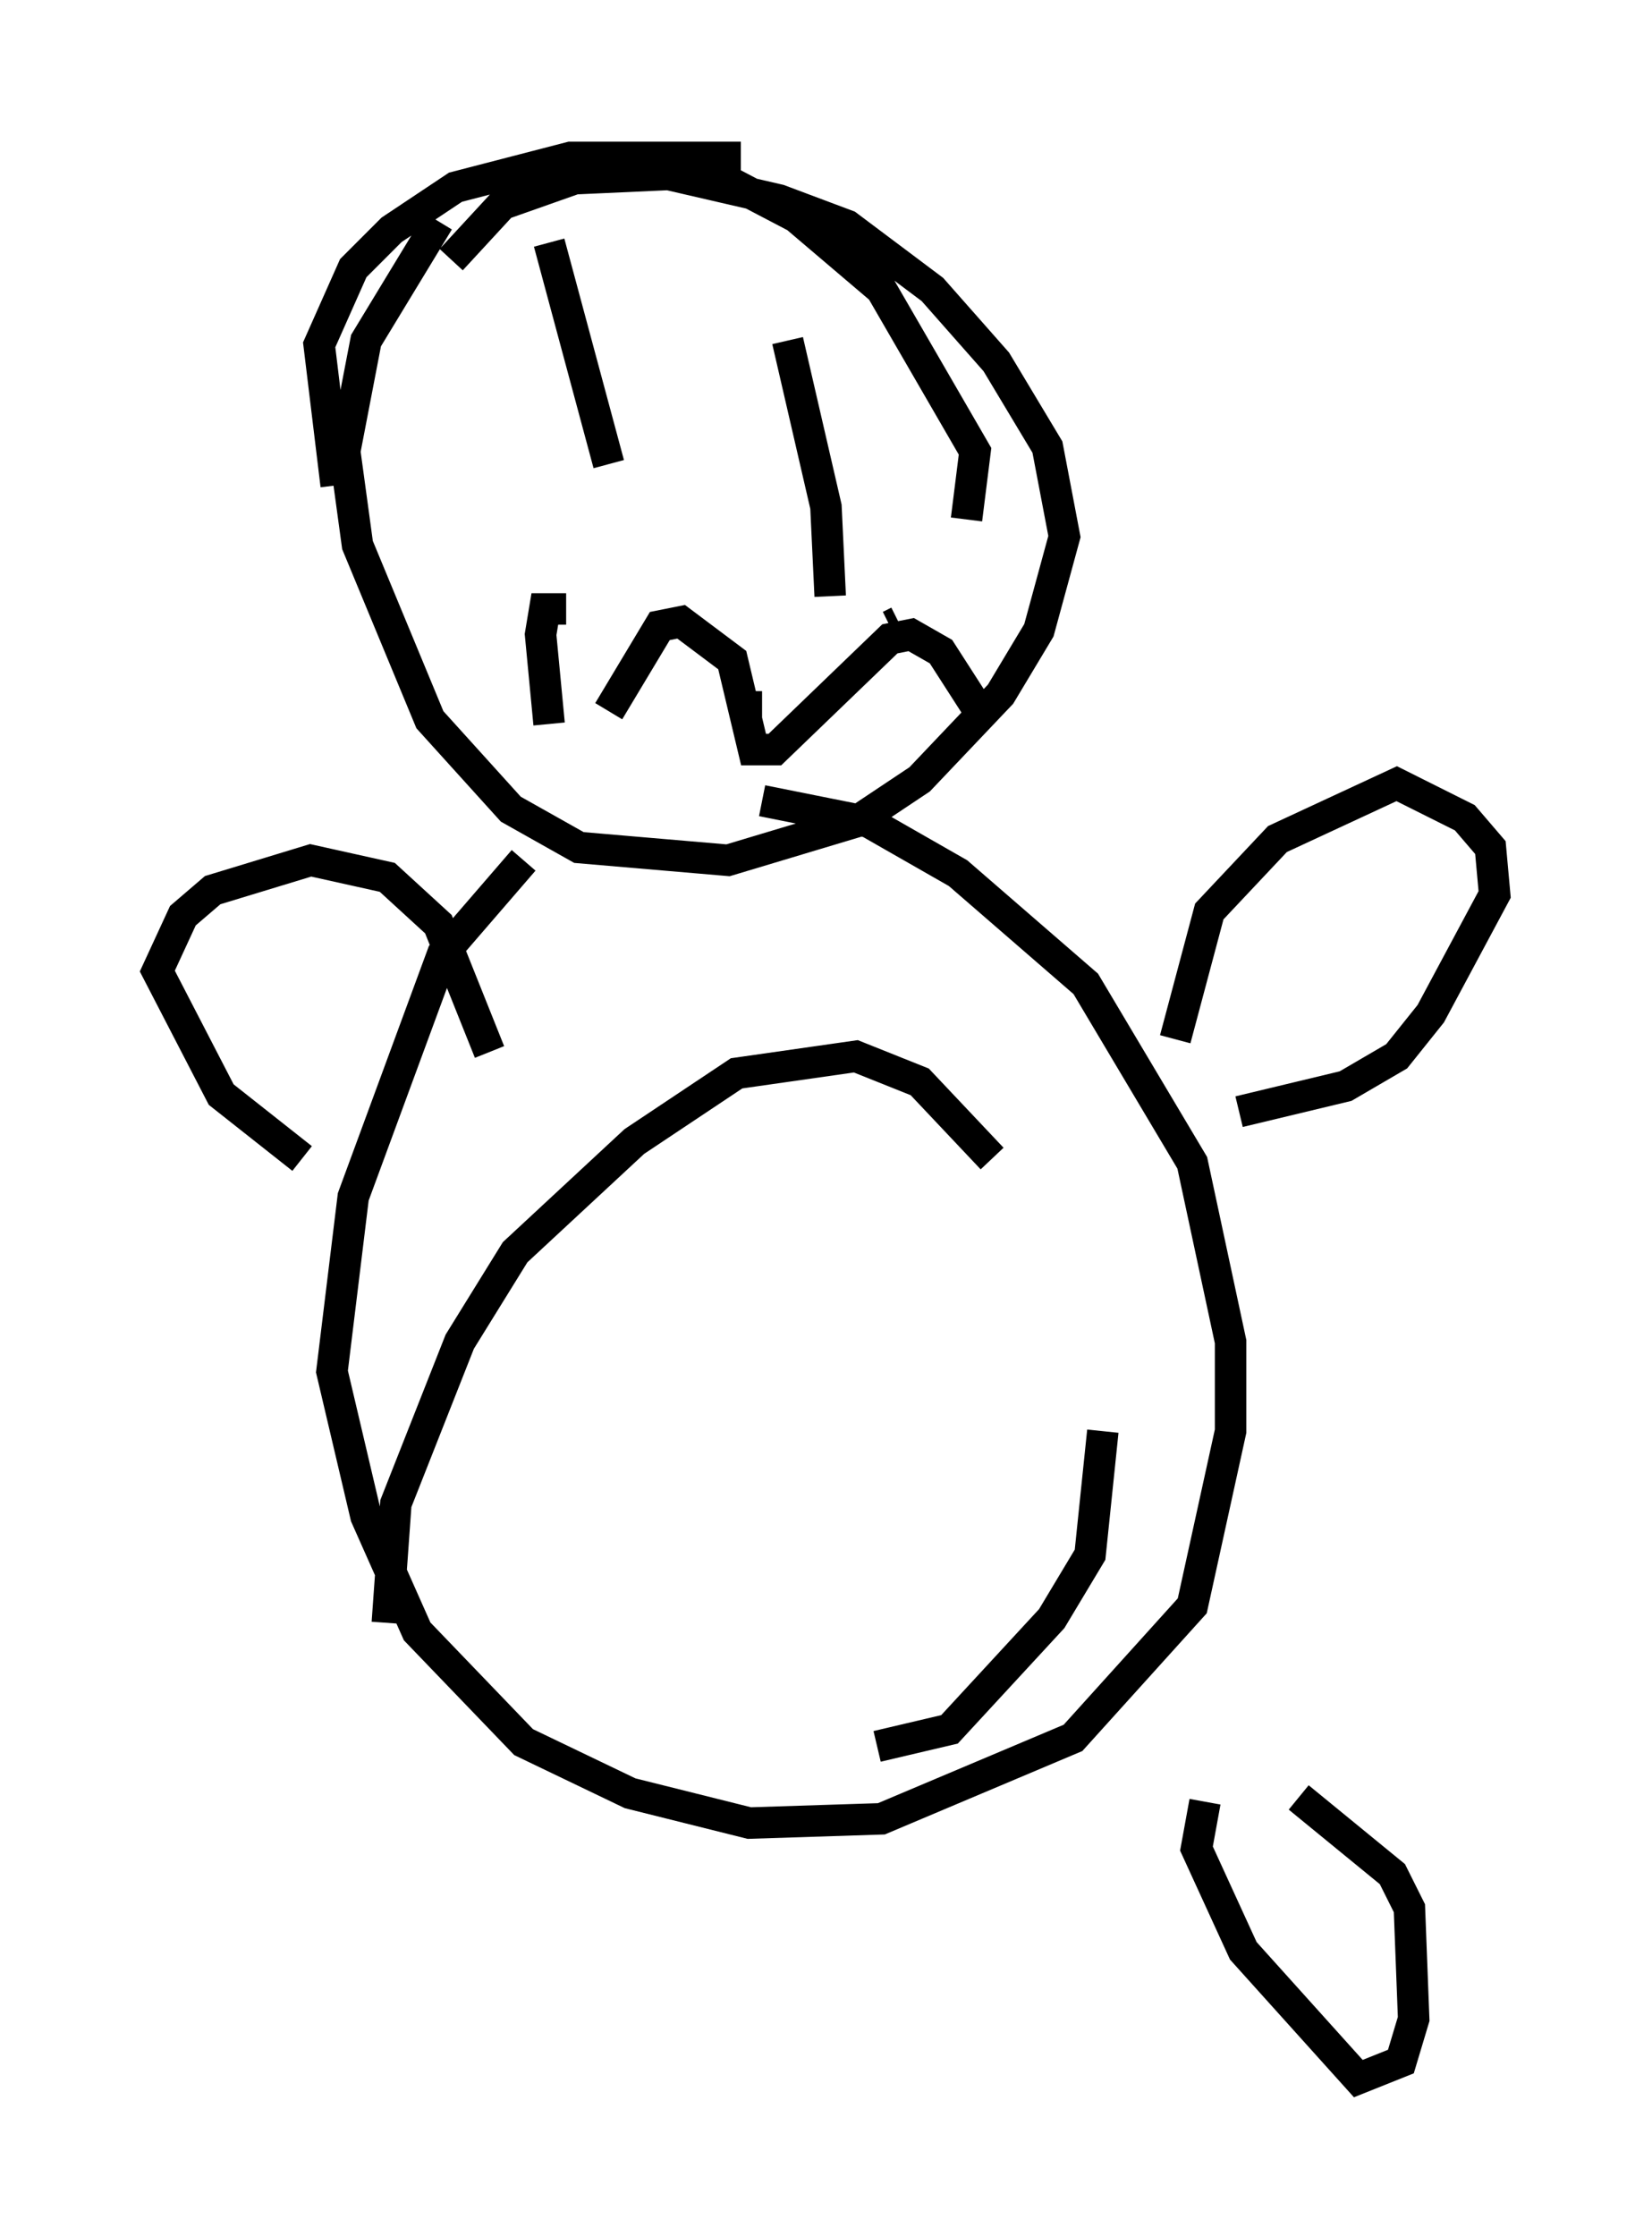 <?xml version="1.0" encoding="utf-8" ?>
<svg baseProfile="full" height="71.028" version="1.1" width="52.489" xmlns="http://www.w3.org/2000/svg" xmlns:ev="http://www.w3.org/2001/xml-events" xmlns:xlink="http://www.w3.org/1999/xlink"><defs /><rect fill="white" height="71.028" width="52.489" x="0" y="0" /><path d="M25.433, 5.541 m-1.894, -0.541 l-5.413, 0.0 -3.654, 0.947 l-2.03, 1.353 -1.218, 1.218 l-1.083, 2.436 0.541, 4.465 m2.571, 4.195 l0.0, 0.0 m3.924, 3.518 l0.0, 0.0 m3.789, 0.135 l0.0, 0.0 m2.977, -0.812 l0.271, 0.0 m4.059, -2.571 l0.271, -0.135 m2.165, -3.248 l0.271, -2.165 -2.977, -5.142 l-2.706, -2.3 -2.842, -1.488 m-8.525, 1.624 l-2.3, 3.789 -0.677, 3.518 l0.406, 2.977 2.3, 5.548 l2.571, 2.842 2.165, 1.218 l4.736, 0.406 4.059, -1.218 l2.03, -1.353 2.571, -2.706 l1.218, -2.03 0.812, -2.977 l-0.541, -2.842 -1.624, -2.706 l-2.03, -2.3 -2.706, -2.03 l-2.165, -0.812 -3.518, -0.812 l-2.977, 0.135 -2.3, 0.812 l-1.624, 1.759 m3.112, -0.541 l1.894, 7.036 m5.683, -3.924 l1.218, 5.277 0.135, 2.842 m-8.39, 0.406 l-0.677, 0.0 -0.135, 0.812 l0.271, 2.842 m1.894, -0.406 l1.624, -2.706 0.677, -0.135 l1.624, 1.218 0.677, 2.842 l0.677, 0.0 3.654, -3.518 l0.677, -0.135 0.947, 0.541 l1.218, 1.894 m-14.479, 4.736 l-2.571, 2.977 -2.842, 7.713 l-0.677, 5.548 1.083, 4.601 l1.624, 3.654 3.383, 3.518 l3.383, 1.624 3.789, 0.947 l4.195, -0.135 6.089, -2.571 l3.789, -4.195 1.218, -5.548 l0.0, -2.842 -1.218, -5.683 l-3.383, -5.683 -4.059, -3.518 l-2.842, -1.624 -3.383, -0.677 m-11.908, 26.116 l0.271, -3.789 2.03, -5.142 l1.759, -2.842 3.789, -3.518 l3.248, -2.165 3.789, -0.541 l2.03, 0.812 2.3, 2.436 m3.518, 8.66 l-0.406, 3.924 -1.218, 2.03 l-3.248, 3.518 -2.3, 0.541 m9.472, -22.463 l1.083, -4.059 2.165, -2.3 l3.789, -1.759 2.165, 1.083 l0.812, 0.947 0.135, 1.488 l-2.03, 3.789 -1.083, 1.353 l-1.624, 0.947 -3.383, 0.812 m-29.77, 1.488 l-2.571, -2.03 -2.03, -3.924 l0.812, -1.759 0.947, -0.812 l3.112, -0.947 2.436, 0.541 l1.624, 1.488 1.624, 4.059 m22.733, 23.816 l-0.271, 1.488 1.488, 3.248 l3.654, 4.059 1.353, -0.541 l0.406, -1.353 -0.135, -3.518 l-0.541, -1.083 -2.977, -2.436 " fill="none" stroke="black" stroke-width="1" /></svg>